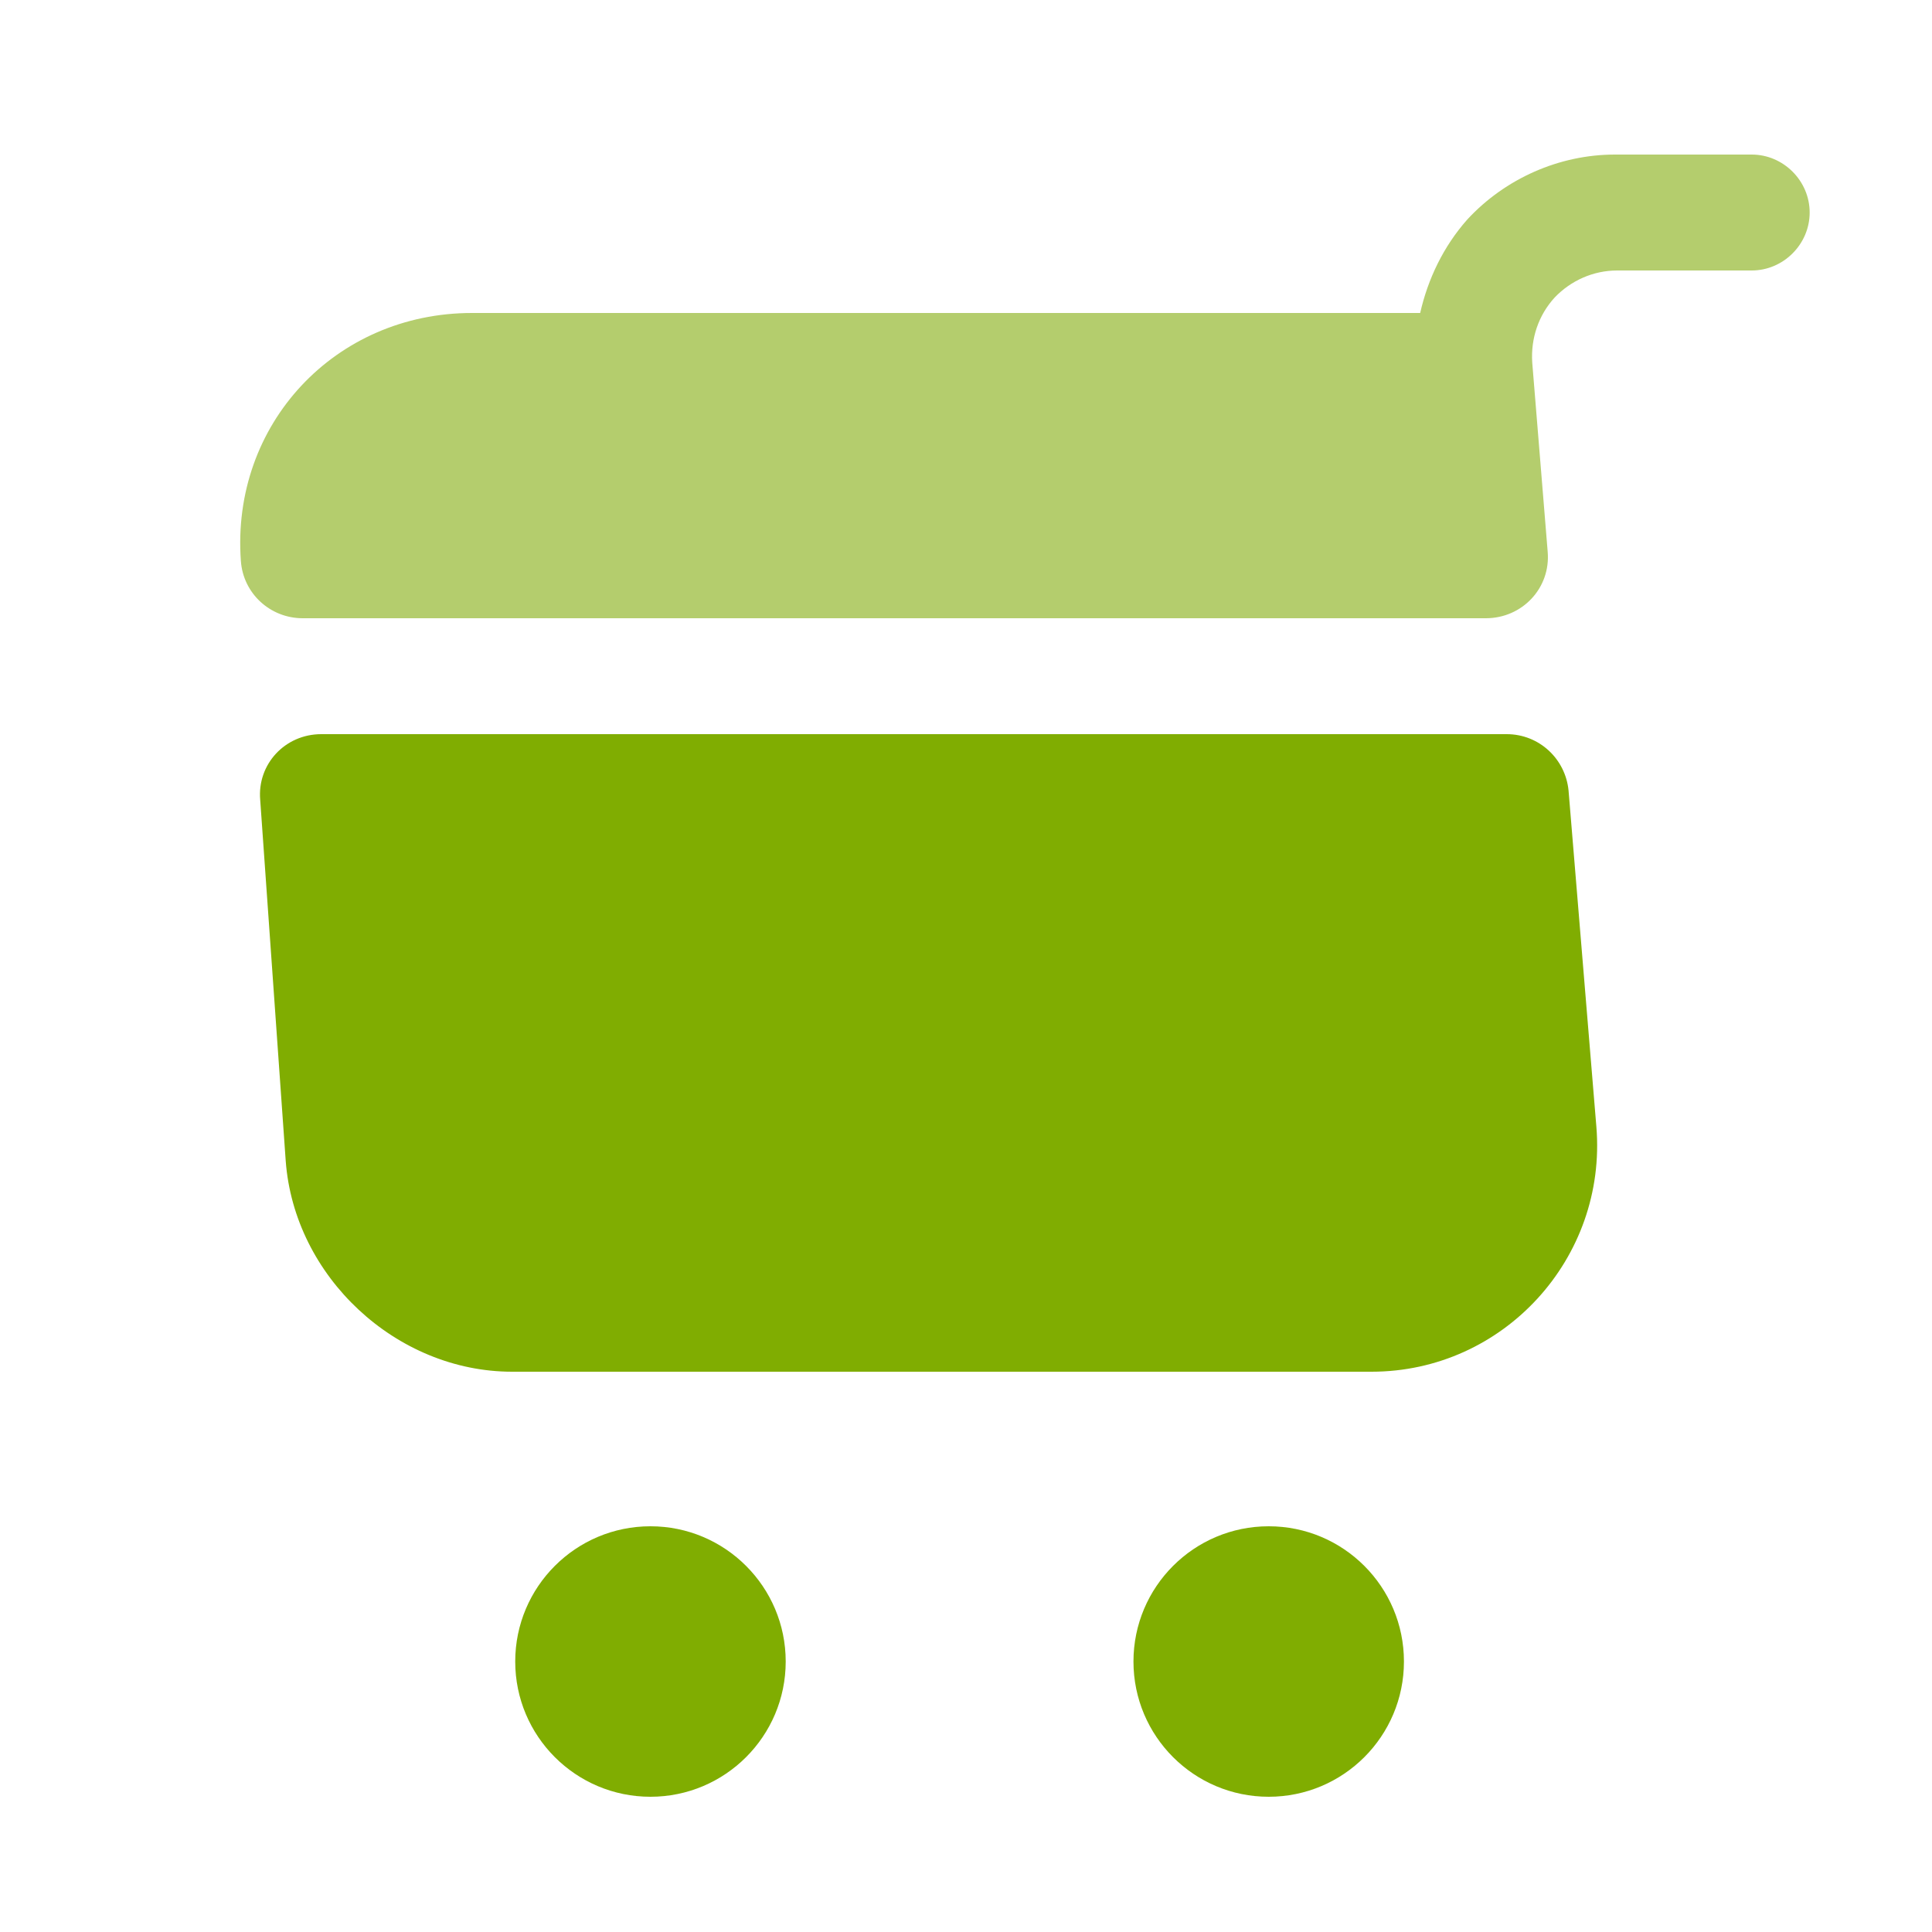 <svg width="25" height="25" viewBox="0 0 25 25" fill="none" xmlns="http://www.w3.org/2000/svg">
<path d="M8.417 23.25C7.45 23.25 6.667 22.466 6.667 21.5C6.667 20.534 7.45 19.75 8.417 19.75C9.383 19.75 10.167 20.534 10.167 21.5C10.167 22.466 9.383 23.25 8.417 23.25Z" fill="#80AD01"/>
<path d="M16.417 23.25C15.45 23.25 14.667 22.466 14.667 21.5C14.667 20.534 15.45 19.75 16.417 19.75C17.384 19.75 18.167 20.534 18.167 21.5C18.167 22.466 17.384 23.25 16.417 23.25Z" fill="#80AD01"/>
<path d="M19.827 4.69L20.027 7.14C20.067 7.61 19.697 8 19.227 8H3.917C3.497 8 3.147 7.68 3.117 7.26C2.987 5.49 4.337 4.05 6.107 4.05H18.377C18.477 3.61 18.677 3.19 18.987 2.84C19.477 2.31 20.177 2 20.897 2H22.667C23.077 2 23.417 2.34 23.417 2.75C23.417 3.16 23.077 3.5 22.667 3.5H20.927C20.617 3.5 20.327 3.63 20.117 3.85C19.907 4.08 19.807 4.38 19.827 4.69Z" fill="#B4CD6D"/>
<path d="M4.157 9.5H19.497C19.917 9.5 20.257 9.82 20.297 10.23L20.657 14.58C20.797 16.28 19.457 17.75 17.747 17.75H6.627C5.127 17.75 3.807 16.52 3.697 15.02L3.367 10.35C3.327 9.89 3.687 9.5 4.157 9.5Z" fill="#80AD01"/>
</svg>
